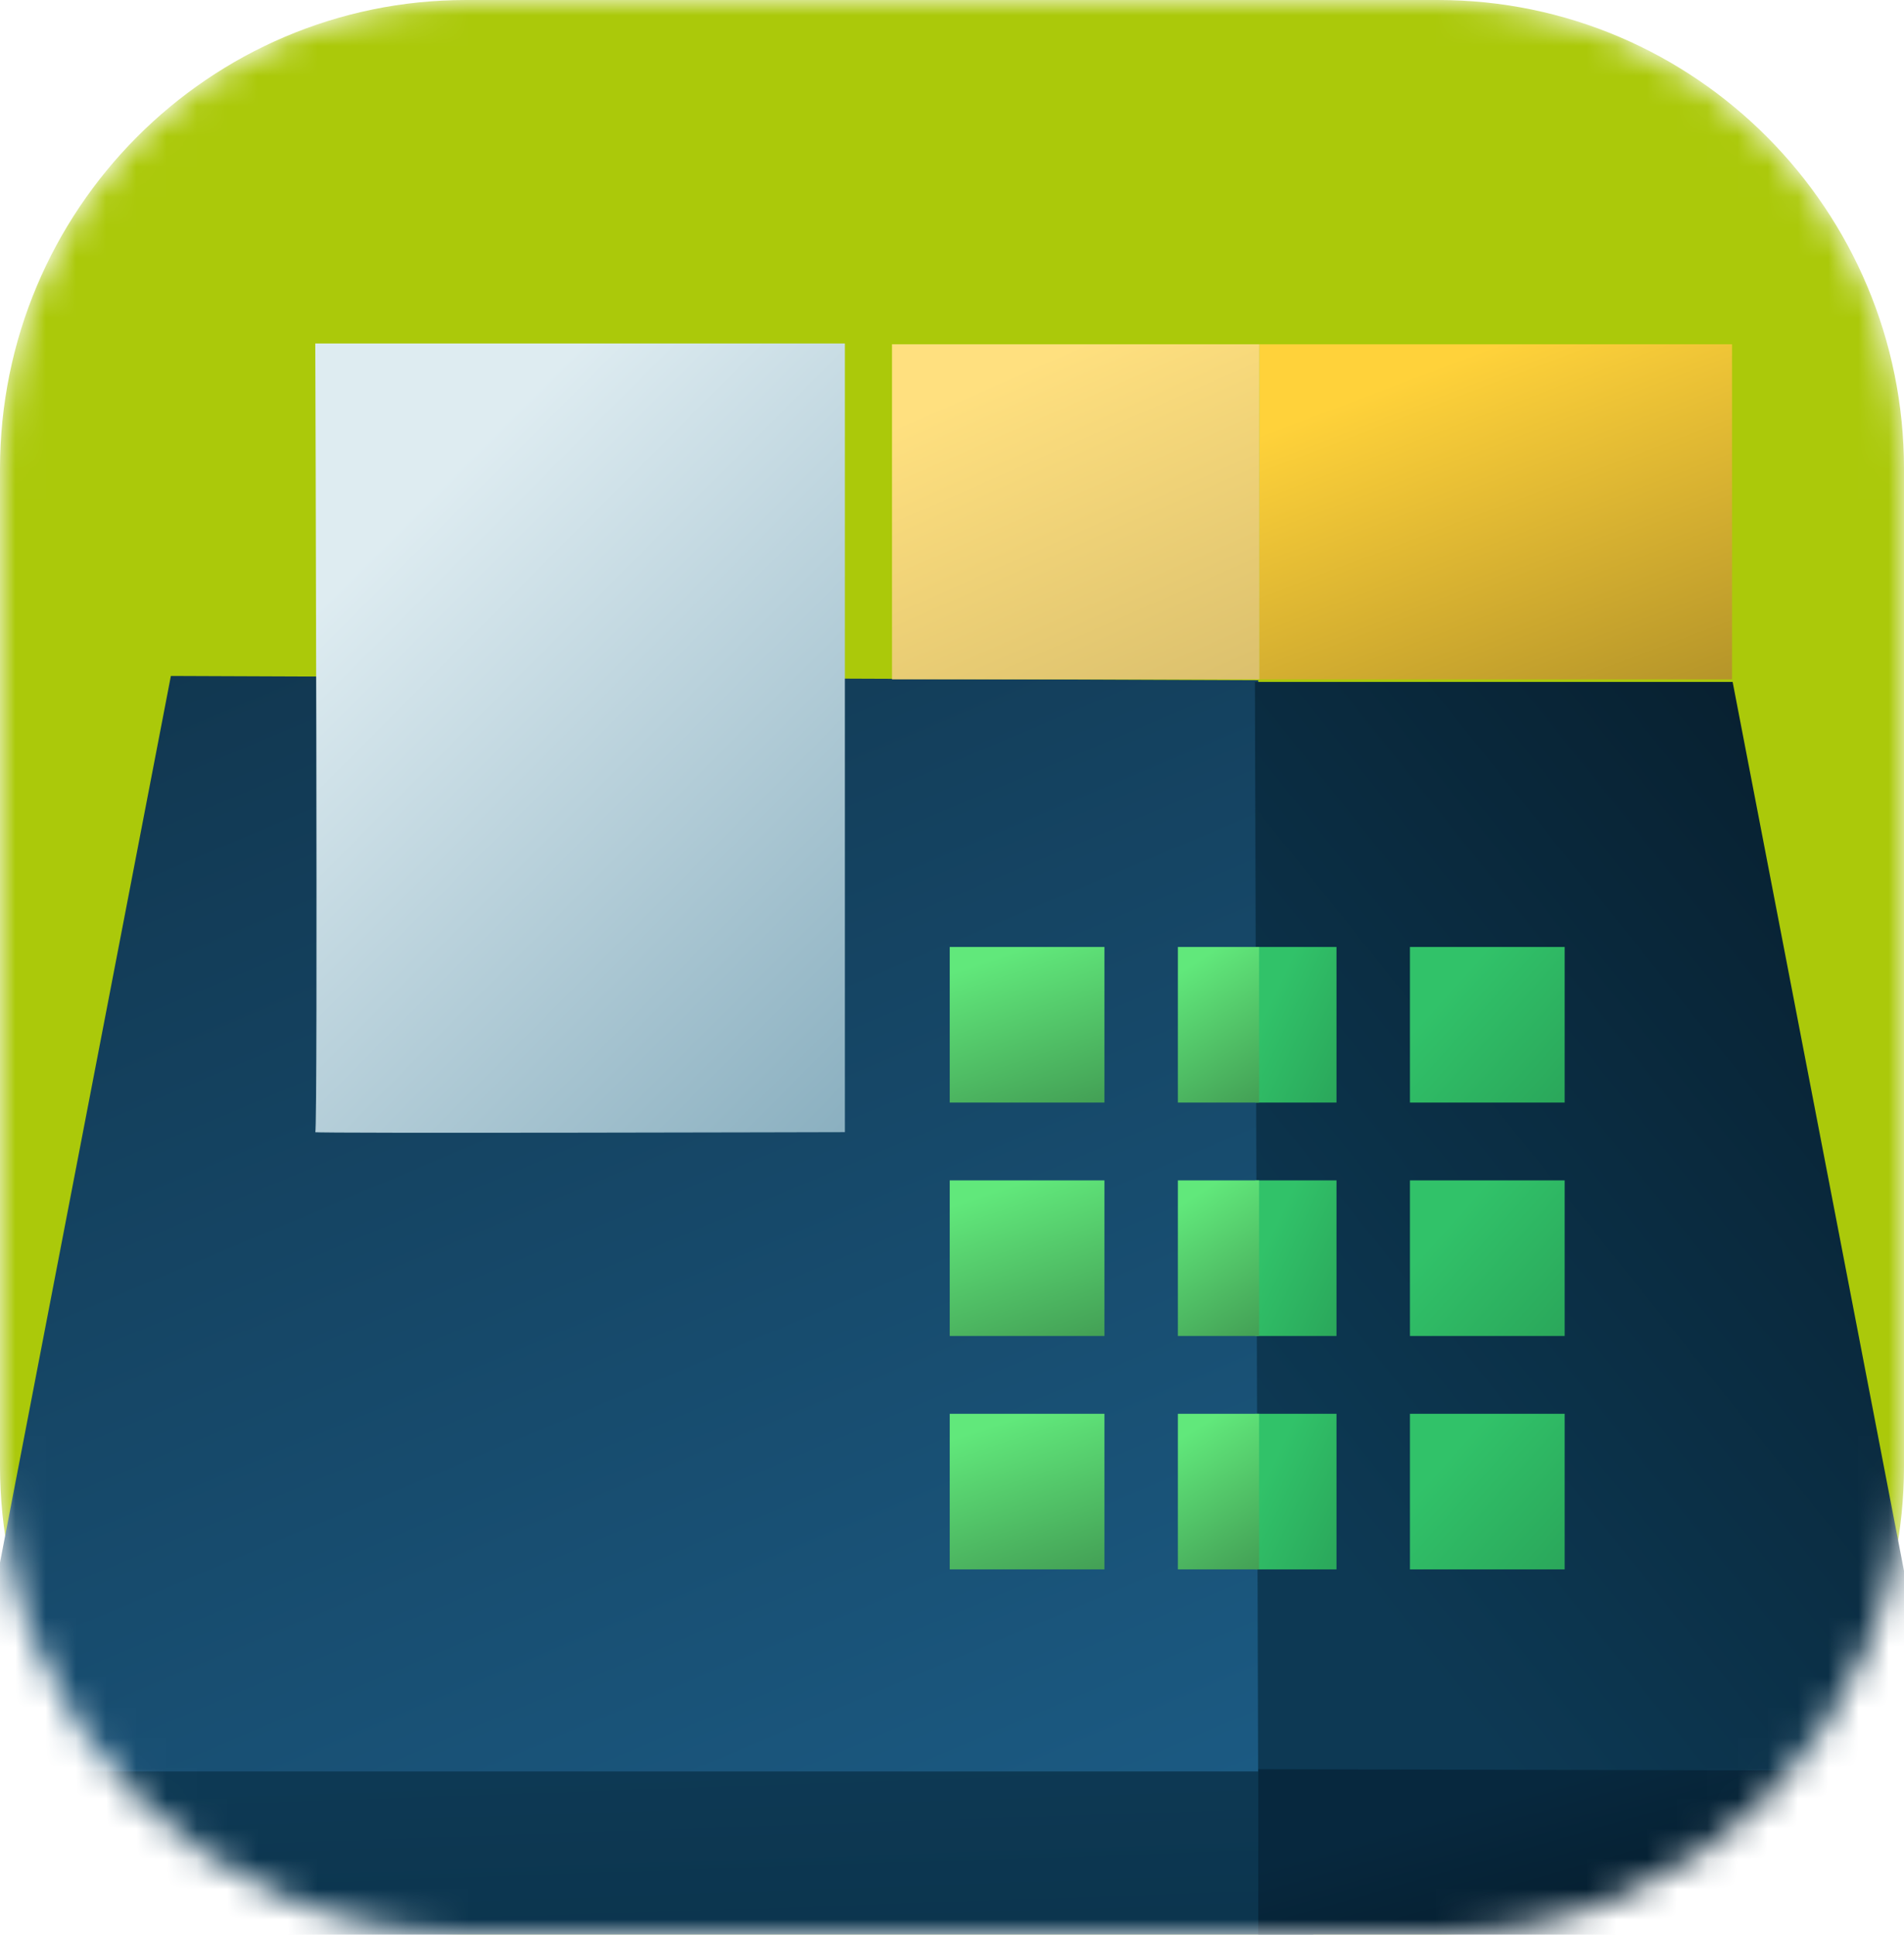 <svg width="63" height="64" viewBox="0 0 63 64" fill="none" xmlns="http://www.w3.org/2000/svg">
<g clip-path="url(#clip0_225_4153)">
<mask id="mask0_225_4153" style="mask-type:luminance" maskUnits="userSpaceOnUse" x="0" y="0" width="63" height="64">
<path d="M47.571 0H15.429C6.908 0 0 6.946 0 15.515V48.485C0 57.054 6.908 64 15.429 64H47.571C56.092 64 63 57.054 63 48.485V15.515C63 6.946 56.092 0 47.571 0Z" fill="white"/>
</mask>
<g mask="url(#mask0_225_4153)">
<path d="M47.571 0H15.429C6.908 0 0 6.946 0 15.515V48.485C0 57.054 6.908 64 15.429 64H47.571C56.092 64 63 57.054 63 48.485V15.515C63 6.946 56.092 0 47.571 0Z" fill="#ABC90A"/>
<path d="M-1.332 70.687V58.525H43.456V70.687H-1.332Z" fill="url(#paint0_linear_225_4153)"/>
<path d="M-1.332 58.597L5.654 22.36L41.633 22.504V58.597H-1.332Z" fill="url(#paint1_linear_225_4153)"/>
<path d="M41.629 58.597H64.279L57.33 22.558H41.523L41.629 58.597Z" fill="url(#paint2_linear_225_4153)"/>
<path d="M41.633 70.739V58.524L64.33 58.579V70.739H41.633Z" fill="url(#paint3_linear_225_4153)"/>
<path d="M10.432 37.451C10.523 37.405 10.432 11.362 10.432 11.362H27.956V37.451C27.956 37.451 10.34 37.497 10.432 37.451Z" fill="url(#paint4_linear_225_4153)"/>
<path d="M29.515 22.472V11.388H41.674V22.472H29.515Z" fill="url(#paint5_linear_225_4153)"/>
<path d="M41.678 22.472V11.388H57.311V22.472H41.678Z" fill="url(#paint6_linear_225_4153)"/>
<path d="M44.222 31.325H41.535V36.472H44.222V31.325Z" fill="url(#paint7_linear_225_4153)"/>
<path d="M41.661 31.325H38.974V36.472H41.661V31.325Z" fill="url(#paint8_linear_225_4153)"/>
<path d="M36.544 31.325H31.425V36.472H36.544V31.325Z" fill="url(#paint9_linear_225_4153)"/>
<path d="M51.772 31.325H46.653V36.472H51.772V31.325Z" fill="url(#paint10_linear_225_4153)"/>
<path d="M44.222 39.046H41.535V44.193H44.222V39.046Z" fill="url(#paint11_linear_225_4153)"/>
<path d="M41.661 39.046H38.974V44.193H41.661V39.046Z" fill="url(#paint12_linear_225_4153)"/>
<path d="M36.544 39.046H31.425V44.193H36.544V39.046Z" fill="url(#paint13_linear_225_4153)"/>
<path d="M51.772 39.046H46.653V44.193H51.772V39.046Z" fill="url(#paint14_linear_225_4153)"/>
<path d="M44.222 46.767H41.535V51.914H44.222V46.767Z" fill="url(#paint15_linear_225_4153)"/>
<path d="M41.661 46.767H38.974V51.914H41.661V46.767Z" fill="url(#paint16_linear_225_4153)"/>
<path d="M36.544 46.767H31.425V51.914H36.544V46.767Z" fill="url(#paint17_linear_225_4153)"/>
<path d="M51.772 46.767H46.653V51.914H51.772V46.767Z" fill="url(#paint18_linear_225_4153)"/>
</g>
</g>
<defs>
<linearGradient id="paint0_linear_225_4153" x1="21.062" y1="58.525" x2="23.203" y2="120.718" gradientUnits="userSpaceOnUse">
<stop stop-color="#0D3954"/>
<stop offset="1" stop-color="#030B11"/>
</linearGradient>
<linearGradient id="paint1_linear_225_4153" x1="41.633" y1="67.693" x2="16.066" y2="7.258" gradientUnits="userSpaceOnUse">
<stop stop-color="#1D608B"/>
<stop offset="1" stop-color="#0F3046"/>
</linearGradient>
<linearGradient id="paint2_linear_225_4153" x1="47.029" y1="55.137" x2="89.077" y2="21.487" gradientUnits="userSpaceOnUse">
<stop stop-color="#0D3954"/>
<stop offset="1" stop-color="#030B11"/>
</linearGradient>
<linearGradient id="paint3_linear_225_4153" x1="52.981" y1="58.524" x2="58.77" y2="78.587" gradientUnits="userSpaceOnUse">
<stop stop-color="#07283E"/>
<stop offset="1"/>
</linearGradient>
<linearGradient id="paint4_linear_225_4153" x1="19.194" y1="11.362" x2="45.522" y2="37.557" gradientUnits="userSpaceOnUse">
<stop stop-color="#DEECF1"/>
<stop offset="1" stop-color="#6091A7"/>
</linearGradient>
<linearGradient id="paint5_linear_225_4153" x1="35.595" y1="11.388" x2="53.456" y2="51.803" gradientUnits="userSpaceOnUse">
<stop stop-color="#FFE07F"/>
<stop offset="1" stop-color="#807040"/>
</linearGradient>
<linearGradient id="paint6_linear_225_4153" x1="49.494" y1="11.388" x2="57.521" y2="32.498" gradientUnits="userSpaceOnUse">
<stop stop-color="#FFD23A"/>
<stop offset="1" stop-color="#80691D"/>
</linearGradient>
<linearGradient id="paint7_linear_225_4153" x1="42.879" y1="31.325" x2="53.84" y2="36.484" gradientUnits="userSpaceOnUse">
<stop stop-color="#31C269"/>
<stop offset="1" stop-color="#196135"/>
</linearGradient>
<linearGradient id="paint8_linear_225_4153" x1="40.317" y1="31.325" x2="44.661" y2="38.164" gradientUnits="userSpaceOnUse">
<stop stop-color="#61E87B"/>
<stop offset="1" stop-color="#31743E"/>
</linearGradient>
<linearGradient id="paint9_linear_225_4153" x1="33.984" y1="31.325" x2="36.864" y2="39.963" gradientUnits="userSpaceOnUse">
<stop stop-color="#61E87B"/>
<stop offset="1" stop-color="#31743E"/>
</linearGradient>
<linearGradient id="paint10_linear_225_4153" x1="49.212" y1="31.325" x2="63.354" y2="44.001" gradientUnits="userSpaceOnUse">
<stop stop-color="#31C269"/>
<stop offset="1" stop-color="#196135"/>
</linearGradient>
<linearGradient id="paint11_linear_225_4153" x1="42.879" y1="39.046" x2="53.84" y2="44.204" gradientUnits="userSpaceOnUse">
<stop stop-color="#31C269"/>
<stop offset="1" stop-color="#196135"/>
</linearGradient>
<linearGradient id="paint12_linear_225_4153" x1="40.317" y1="39.046" x2="44.661" y2="45.885" gradientUnits="userSpaceOnUse">
<stop stop-color="#61E87B"/>
<stop offset="1" stop-color="#31743E"/>
</linearGradient>
<linearGradient id="paint13_linear_225_4153" x1="33.984" y1="39.046" x2="36.864" y2="47.684" gradientUnits="userSpaceOnUse">
<stop stop-color="#61E87B"/>
<stop offset="1" stop-color="#31743E"/>
</linearGradient>
<linearGradient id="paint14_linear_225_4153" x1="49.212" y1="39.046" x2="63.354" y2="51.722" gradientUnits="userSpaceOnUse">
<stop stop-color="#31C269"/>
<stop offset="1" stop-color="#196135"/>
</linearGradient>
<linearGradient id="paint15_linear_225_4153" x1="42.879" y1="46.767" x2="53.84" y2="51.925" gradientUnits="userSpaceOnUse">
<stop stop-color="#31C269"/>
<stop offset="1" stop-color="#196135"/>
</linearGradient>
<linearGradient id="paint16_linear_225_4153" x1="40.317" y1="46.767" x2="44.661" y2="53.606" gradientUnits="userSpaceOnUse">
<stop stop-color="#61E87B"/>
<stop offset="1" stop-color="#31743E"/>
</linearGradient>
<linearGradient id="paint17_linear_225_4153" x1="33.984" y1="46.767" x2="36.864" y2="55.404" gradientUnits="userSpaceOnUse">
<stop stop-color="#61E87B"/>
<stop offset="1" stop-color="#31743E"/>
</linearGradient>
<linearGradient id="paint18_linear_225_4153" x1="49.212" y1="46.767" x2="63.354" y2="59.443" gradientUnits="userSpaceOnUse">
<stop stop-color="#31C269"/>
<stop offset="1" stop-color="#196135"/>
</linearGradient>
<clipPath id="clip0_225_4153">
<rect width="63" height="64" fill="white"/>
</clipPath>
</defs>
</svg>
